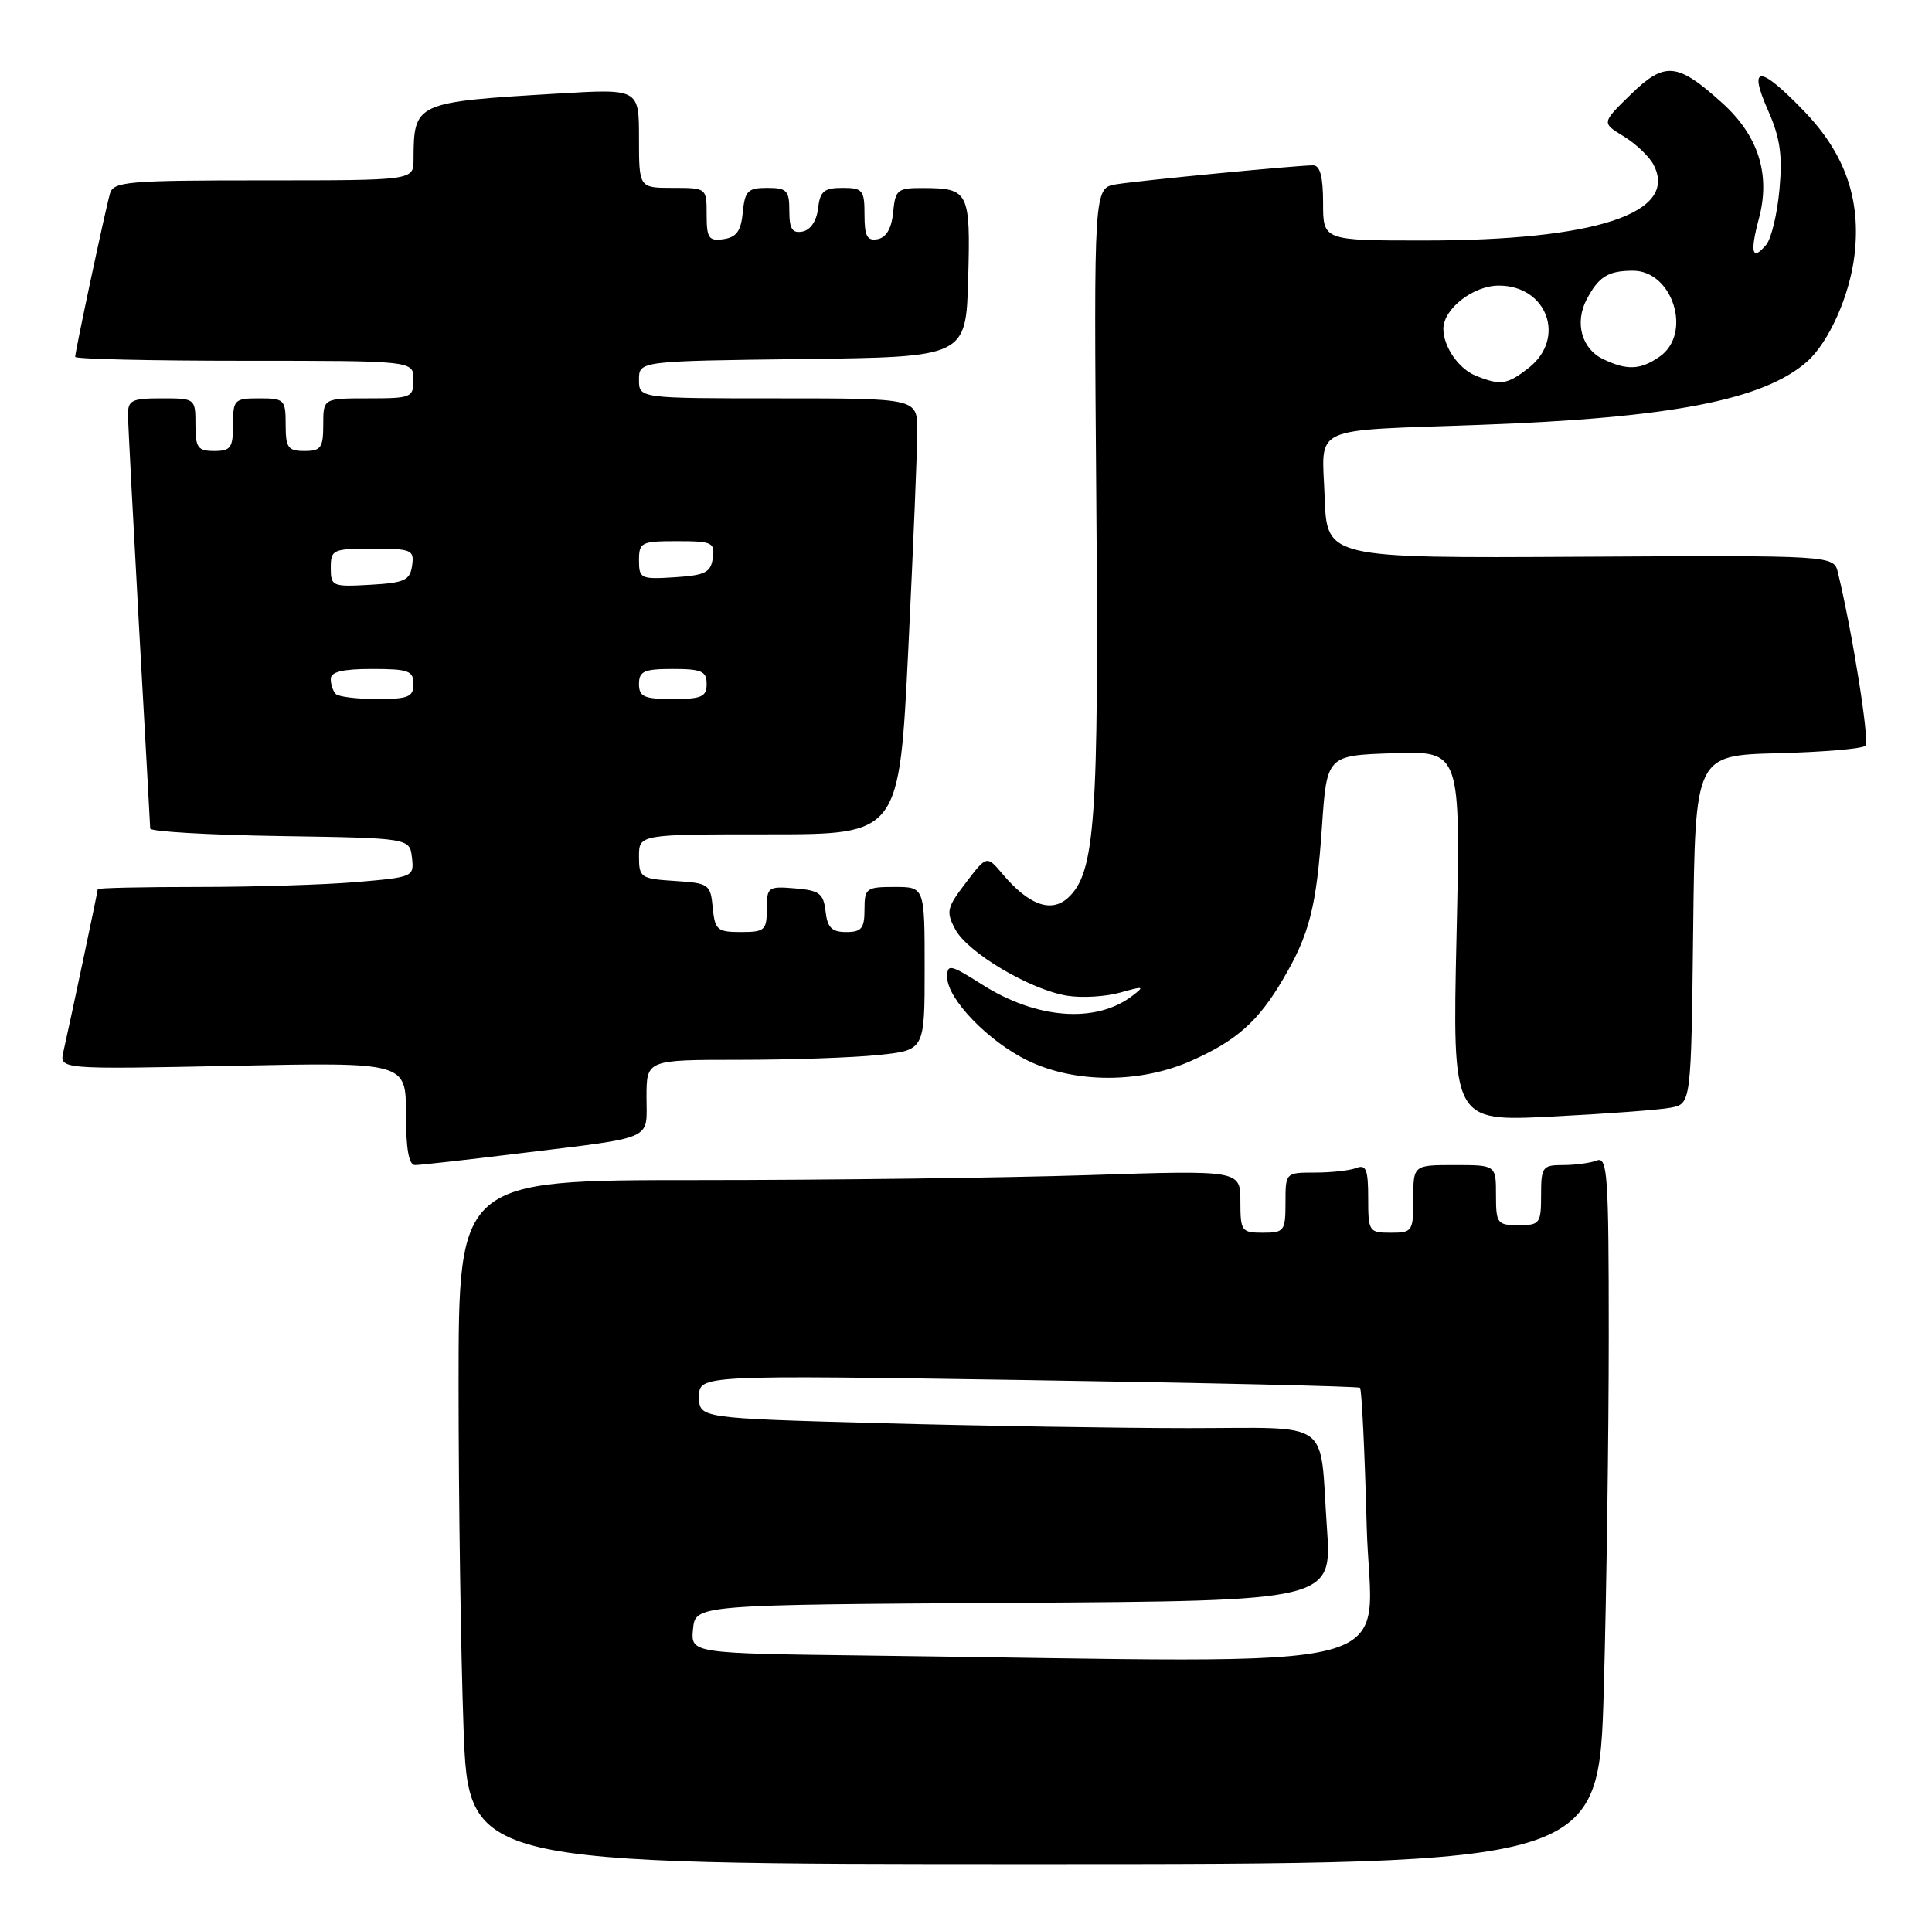<?xml version="1.0" encoding="UTF-8" standalone="no"?>
<!DOCTYPE svg PUBLIC "-//W3C//DTD SVG 1.1//EN" "http://www.w3.org/Graphics/SVG/1.1/DTD/svg11.dtd" >
<svg xmlns="http://www.w3.org/2000/svg" xmlns:xlink="http://www.w3.org/1999/xlink" version="1.1" viewBox="0 0 257 256">
 <g >
 <path fill="currentColor"
d=" M 213.34 224.75 C 213.70 211.96 214.00 190.76 214.00 177.64 C 214.00 156.30 213.83 153.85 212.42 154.39 C 211.55 154.73 209.52 155.00 207.92 155.00 C 205.18 155.00 205.00 155.25 205.00 159.00 C 205.00 162.78 204.83 163.00 202.00 163.00 C 199.17 163.00 199.00 162.78 199.00 159.00 C 199.00 155.00 199.00 155.00 193.50 155.00 C 188.00 155.00 188.00 155.00 188.00 159.50 C 188.00 163.83 187.89 164.00 185.00 164.00 C 182.10 164.00 182.00 163.85 182.00 159.39 C 182.00 155.60 181.72 154.89 180.42 155.39 C 179.55 155.73 177.07 156.00 174.92 156.00 C 171.01 156.00 171.00 156.01 171.00 160.00 C 171.00 163.78 170.83 164.00 168.00 164.00 C 165.15 164.00 165.00 163.80 165.00 159.84 C 165.00 155.68 165.00 155.68 144.75 156.34 C 133.61 156.70 110.21 157.00 92.75 157.00 C 61.00 157.00 61.00 157.00 61.00 184.34 C 61.00 199.38 61.30 219.85 61.66 229.84 C 62.32 248.00 62.32 248.00 137.50 248.00 C 212.68 248.00 212.68 248.00 213.34 224.75 Z  M 68.96 153.46 C 87.36 151.21 86.00 151.80 86.00 145.98 C 86.00 141.00 86.00 141.00 98.35 141.00 C 105.15 141.00 113.47 140.71 116.85 140.36 C 123.00 139.72 123.00 139.72 123.00 128.86 C 123.00 118.00 123.00 118.00 119.00 118.00 C 115.22 118.00 115.00 118.17 115.00 121.00 C 115.00 123.51 114.60 124.00 112.57 124.00 C 110.65 124.00 110.06 123.41 109.82 121.25 C 109.54 118.86 109.01 118.46 105.75 118.19 C 102.17 117.89 102.00 118.01 102.00 120.94 C 102.00 123.76 101.73 124.00 98.56 124.00 C 95.42 124.00 95.10 123.73 94.81 120.75 C 94.51 117.63 94.30 117.49 89.75 117.20 C 85.23 116.91 85.00 116.75 85.00 113.95 C 85.00 111.00 85.00 111.00 102.31 111.00 C 119.62 111.00 119.62 111.00 120.83 86.25 C 121.49 72.64 122.03 59.59 122.02 57.25 C 122.00 53.00 122.00 53.00 103.50 53.00 C 85.00 53.00 85.00 53.00 85.00 50.52 C 85.00 48.04 85.00 48.04 106.75 47.77 C 128.50 47.50 128.50 47.50 128.79 37.08 C 129.11 25.50 128.88 25.04 122.81 25.02 C 119.38 25.00 119.10 25.23 118.81 28.24 C 118.61 30.38 117.90 31.60 116.75 31.82 C 115.35 32.08 115.00 31.44 115.00 28.57 C 115.00 25.29 114.76 25.00 112.07 25.00 C 109.61 25.00 109.08 25.45 108.82 27.74 C 108.63 29.39 107.81 30.61 106.75 30.81 C 105.39 31.07 105.00 30.46 105.00 28.07 C 105.00 25.34 104.68 25.00 102.06 25.00 C 99.48 25.00 99.09 25.39 98.81 28.25 C 98.57 30.74 97.97 31.57 96.25 31.82 C 94.28 32.10 94.00 31.70 94.00 28.57 C 94.00 25.01 93.99 25.00 89.50 25.00 C 85.00 25.00 85.00 25.00 85.00 18.40 C 85.00 11.81 85.00 11.81 74.25 12.45 C 55.14 13.59 55.05 13.63 55.01 21.25 C 55.00 24.00 55.00 24.00 35.07 24.00 C 16.94 24.00 15.09 24.16 14.63 25.75 C 14.03 27.83 10.00 46.74 10.00 47.48 C 10.00 47.77 20.12 48.00 32.50 48.00 C 55.00 48.00 55.00 48.00 55.00 50.50 C 55.00 52.89 54.73 53.00 49.00 53.00 C 43.00 53.00 43.00 53.00 43.00 56.50 C 43.00 59.57 42.69 60.00 40.50 60.00 C 38.31 60.00 38.00 59.57 38.00 56.50 C 38.00 53.17 37.83 53.00 34.50 53.00 C 31.17 53.00 31.00 53.17 31.00 56.50 C 31.00 59.57 30.69 60.00 28.50 60.00 C 26.31 60.00 26.00 59.57 26.00 56.50 C 26.00 53.02 25.98 53.00 21.50 53.00 C 17.49 53.00 17.00 53.25 17.03 55.25 C 17.04 56.49 17.71 69.20 18.50 83.50 C 19.30 97.80 19.97 109.83 19.98 110.23 C 19.99 110.63 27.76 111.08 37.25 111.23 C 54.50 111.50 54.50 111.50 54.80 114.10 C 55.10 116.65 54.97 116.71 47.40 117.35 C 43.16 117.71 33.69 118.00 26.35 118.00 C 19.01 118.00 13.00 118.13 13.00 118.30 C 13.00 118.61 9.35 135.88 8.44 139.89 C 7.89 142.27 7.89 142.27 30.95 141.80 C 54.00 141.32 54.00 141.32 54.00 148.16 C 54.00 152.84 54.38 155.00 55.21 155.00 C 55.87 155.00 62.06 154.31 68.96 153.46 Z  M 222.23 147.37 C 224.96 146.85 224.96 146.85 225.23 123.67 C 225.50 100.50 225.50 100.50 236.49 100.21 C 242.53 100.06 247.78 99.61 248.15 99.21 C 248.72 98.61 246.43 84.22 244.49 76.19 C 243.93 73.88 243.93 73.88 210.22 74.07 C 176.50 74.26 176.50 74.26 176.21 66.16 C 175.86 56.45 173.91 57.36 197.00 56.52 C 222.25 55.60 234.56 53.22 240.36 48.13 C 243.26 45.58 246.06 39.33 246.69 33.96 C 247.57 26.54 245.44 20.45 240.00 14.81 C 234.07 8.65 232.50 8.61 235.18 14.67 C 236.80 18.33 237.13 20.62 236.71 25.21 C 236.42 28.44 235.63 31.74 234.95 32.56 C 233.08 34.81 232.75 33.65 233.97 29.10 C 235.55 23.23 233.92 18.06 229.10 13.71 C 223.11 8.30 221.46 8.15 216.92 12.58 C 213.05 16.35 213.05 16.35 215.96 18.12 C 217.56 19.10 219.35 20.78 219.93 21.87 C 223.39 28.34 212.33 32.00 189.36 32.00 C 176.00 32.00 176.00 32.00 176.00 27.00 C 176.00 23.51 175.60 22.00 174.67 22.00 C 172.52 22.00 151.76 24.00 148.50 24.52 C 145.50 25.00 145.50 25.00 145.83 66.25 C 146.18 109.34 145.69 116.16 142.04 119.47 C 139.81 121.48 136.83 120.39 133.38 116.30 C 131.26 113.79 131.26 113.79 128.48 117.44 C 125.94 120.77 125.82 121.29 127.08 123.65 C 128.74 126.75 137.02 131.67 141.94 132.47 C 143.90 132.79 147.07 132.60 149.00 132.06 C 152.17 131.16 152.32 131.20 150.58 132.52 C 145.74 136.18 137.88 135.58 130.68 131.01 C 126.40 128.30 126.00 128.21 126.00 129.99 C 126.00 132.90 131.48 138.57 136.75 141.12 C 143.01 144.15 151.69 144.15 158.49 141.12 C 164.48 138.46 167.38 135.88 170.64 130.33 C 174.19 124.31 175.12 120.66 175.85 110.00 C 176.50 100.50 176.50 100.50 185.40 100.21 C 194.30 99.92 194.30 99.92 193.75 124.56 C 193.20 149.21 193.20 149.21 206.35 148.55 C 213.58 148.19 220.73 147.66 222.23 147.37 Z  M 115.19 220.25 C 91.88 219.96 91.88 219.96 92.19 216.73 C 92.50 213.50 92.50 213.50 134.84 213.24 C 177.19 212.98 177.19 212.98 176.51 203.24 C 175.50 188.56 177.51 190.00 158.09 190.00 C 148.87 190.00 130.45 189.70 117.16 189.34 C 93.00 188.68 93.00 188.68 93.00 185.81 C 93.00 182.94 93.00 182.94 136.75 183.61 C 160.81 183.98 180.69 184.44 180.91 184.63 C 181.14 184.83 181.54 193.09 181.80 203.00 C 182.33 223.13 189.90 221.17 115.19 220.25 Z  M 44.67 92.33 C 44.30 91.97 44.00 91.07 44.00 90.33 C 44.00 89.38 45.58 89.00 49.50 89.00 C 54.33 89.00 55.00 89.24 55.00 91.00 C 55.00 92.72 54.33 93.00 50.17 93.00 C 47.51 93.00 45.03 92.70 44.67 92.33 Z  M 85.00 91.00 C 85.00 89.30 85.67 89.00 89.50 89.00 C 93.33 89.00 94.00 89.30 94.00 91.00 C 94.00 92.70 93.33 93.00 89.50 93.00 C 85.67 93.00 85.00 92.70 85.00 91.00 Z  M 44.00 75.55 C 44.00 73.12 44.26 73.00 49.57 73.00 C 54.77 73.00 55.12 73.15 54.82 75.25 C 54.54 77.21 53.82 77.54 49.25 77.80 C 44.21 78.09 44.00 78.00 44.00 75.55 Z  M 85.00 74.55 C 85.00 72.15 85.30 72.00 90.07 72.00 C 94.75 72.00 95.11 72.17 94.82 74.25 C 94.55 76.17 93.80 76.54 89.75 76.80 C 85.24 77.09 85.00 76.98 85.00 74.55 Z  M 196.32 49.99 C 194.04 49.08 192.00 46.13 192.00 43.75 C 192.00 41.09 195.97 38.00 199.38 38.00 C 205.81 38.00 208.36 45.00 203.37 48.93 C 200.49 51.19 199.61 51.32 196.32 49.99 Z  M 213.23 47.77 C 210.39 46.40 209.44 42.92 211.06 39.84 C 212.66 36.81 213.90 36.03 217.19 36.02 C 222.52 35.99 225.15 44.38 220.78 47.44 C 218.22 49.23 216.43 49.31 213.23 47.77 Z "/>
</g>
</svg>